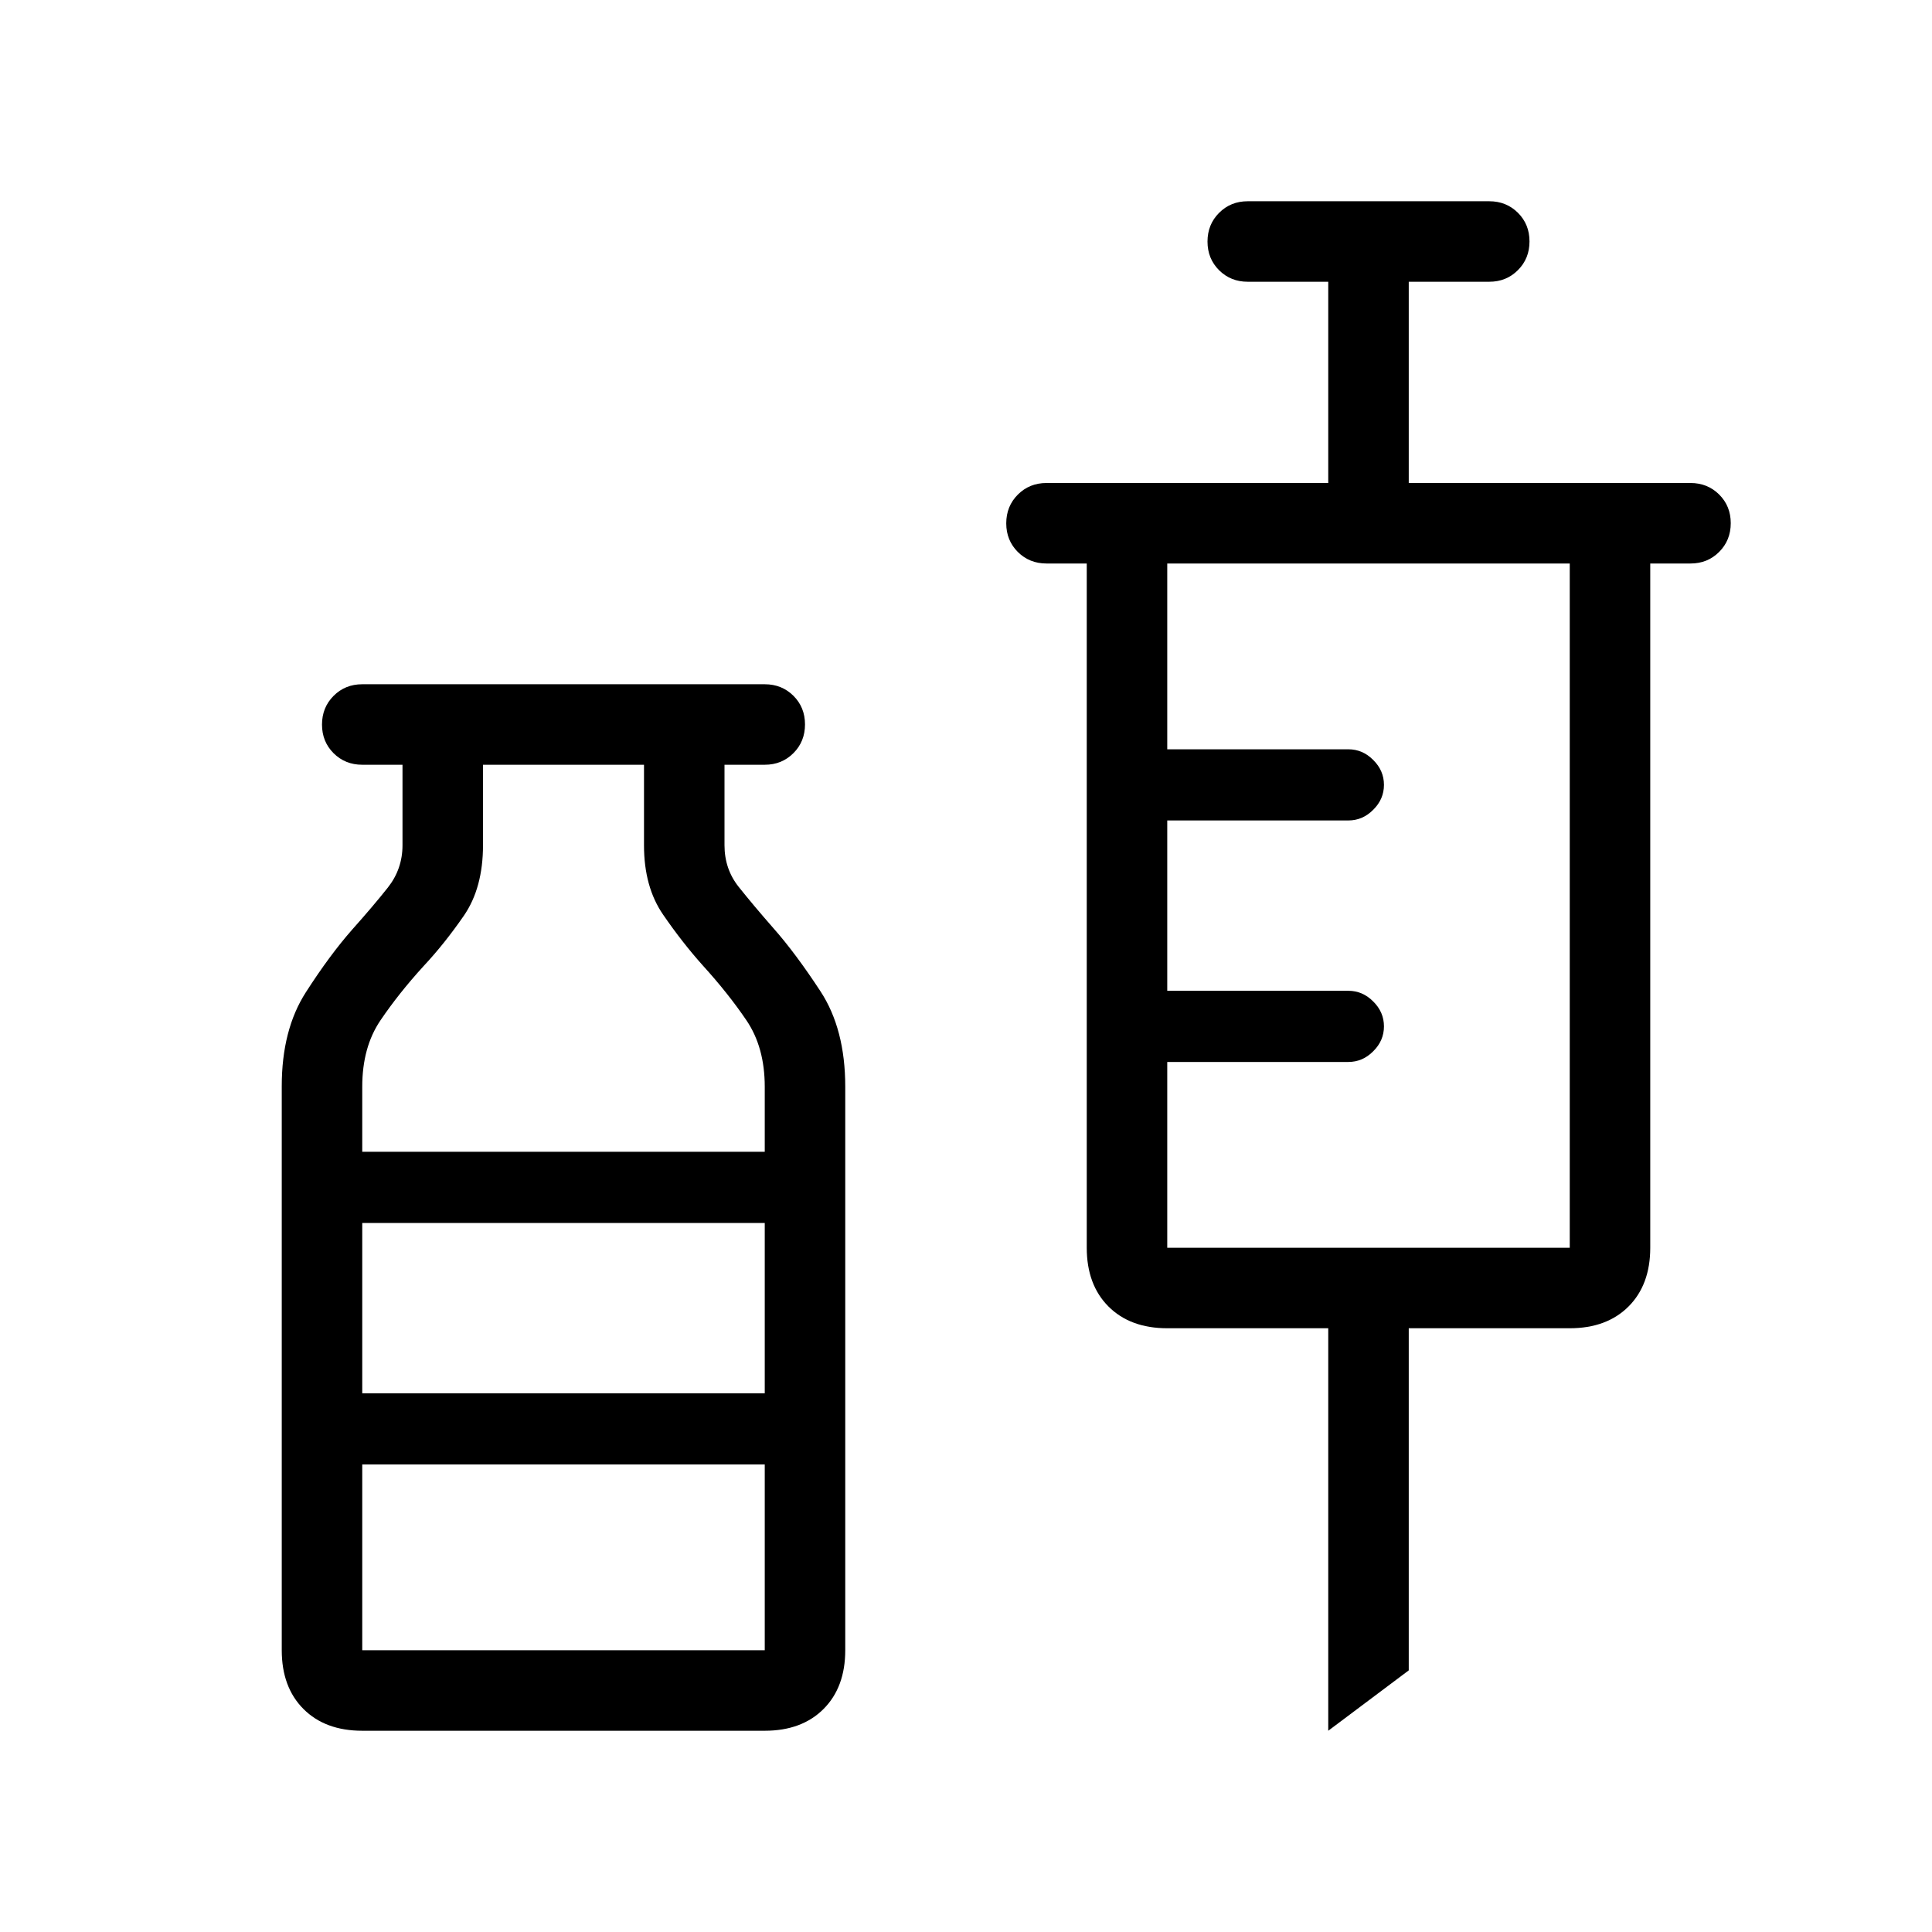 <svg width="24" height="24" viewBox="0 0 24 24" fill="none" xmlns="http://www.w3.org/2000/svg">
<path d="M16.5 21.5L17.5 20.75V16.5H19.5C19.806 16.5 20.05 16.41 20.23 16.23C20.41 16.05 20.5 15.806 20.5 15.5V7H21C21.142 7 21.26 6.952 21.356 6.856C21.452 6.76 21.5 6.641 21.5 6.499C21.5 6.357 21.452 6.239 21.356 6.143C21.26 6.048 21.142 6 21 6H17.5V3.5H18.5C18.642 3.5 18.76 3.452 18.856 3.356C18.952 3.26 19 3.141 19 2.999C19 2.857 18.952 2.739 18.856 2.643C18.76 2.548 18.642 2.5 18.5 2.5H15.5C15.358 2.5 15.24 2.548 15.144 2.644C15.048 2.74 15 2.859 15 3.001C15 3.143 15.048 3.261 15.144 3.357C15.24 3.452 15.358 3.5 15.5 3.5H16.5V6H13C12.858 6 12.74 6.048 12.644 6.144C12.548 6.24 12.5 6.359 12.5 6.501C12.5 6.643 12.548 6.761 12.644 6.857C12.74 6.952 12.858 7 13 7H13.5V15.5C13.5 15.806 13.59 16.05 13.77 16.23C13.95 16.41 14.194 16.5 14.5 16.5H16.5V21.5ZM19.5 15.5H14.5V13.192H16.75C16.868 13.192 16.971 13.148 17.059 13.059C17.148 12.971 17.192 12.868 17.192 12.75C17.192 12.632 17.148 12.529 17.059 12.441C16.971 12.352 16.868 12.308 16.75 12.308H14.5V10.192H16.75C16.868 10.192 16.971 10.148 17.059 10.059C17.148 9.971 17.192 9.868 17.192 9.75C17.192 9.632 17.148 9.529 17.059 9.441C16.971 9.352 16.868 9.308 16.75 9.308H14.5V7H19.5V15.5ZM9.5 21.5C9.806 21.5 10.05 21.41 10.23 21.23C10.41 21.05 10.5 20.806 10.5 20.5V13.5C10.5 13.022 10.397 12.627 10.192 12.314C9.987 12.001 9.793 11.74 9.61 11.533C9.439 11.338 9.295 11.166 9.177 11.018C9.059 10.87 9 10.697 9 10.5V9.5H9.5C9.642 9.5 9.76 9.452 9.856 9.356C9.952 9.26 10 9.141 10 8.999C10 8.857 9.952 8.739 9.856 8.643C9.76 8.548 9.642 8.5 9.5 8.5H4.5C4.358 8.5 4.24 8.548 4.144 8.644C4.048 8.74 4 8.859 4 9.001C4 9.143 4.048 9.261 4.144 9.357C4.24 9.452 4.358 9.5 4.5 9.5H5V10.5C5 10.697 4.939 10.873 4.817 11.027C4.695 11.181 4.547 11.355 4.373 11.55C4.19 11.758 3.998 12.017 3.799 12.327C3.6 12.637 3.5 13.026 3.5 13.493V20.5C3.5 20.806 3.59 21.05 3.77 21.23C3.95 21.41 4.194 21.5 4.5 21.5H9.5ZM9.5 14.308H4.5V13.5C4.5 13.173 4.575 12.899 4.725 12.677C4.875 12.455 5.054 12.229 5.263 12C5.438 11.813 5.604 11.604 5.763 11.374C5.921 11.144 6 10.852 6 10.5V9.5H8V10.5C8 10.845 8.079 11.133 8.238 11.363C8.396 11.593 8.56 11.803 8.731 11.994C8.94 12.224 9.12 12.45 9.272 12.674C9.424 12.898 9.5 13.173 9.5 13.5V14.308ZM9.5 17.308H4.5V15.192H9.5V17.308ZM9.5 20.5H4.5V18.192H9.5V20.5Z" fill="black"/>
</svg>

